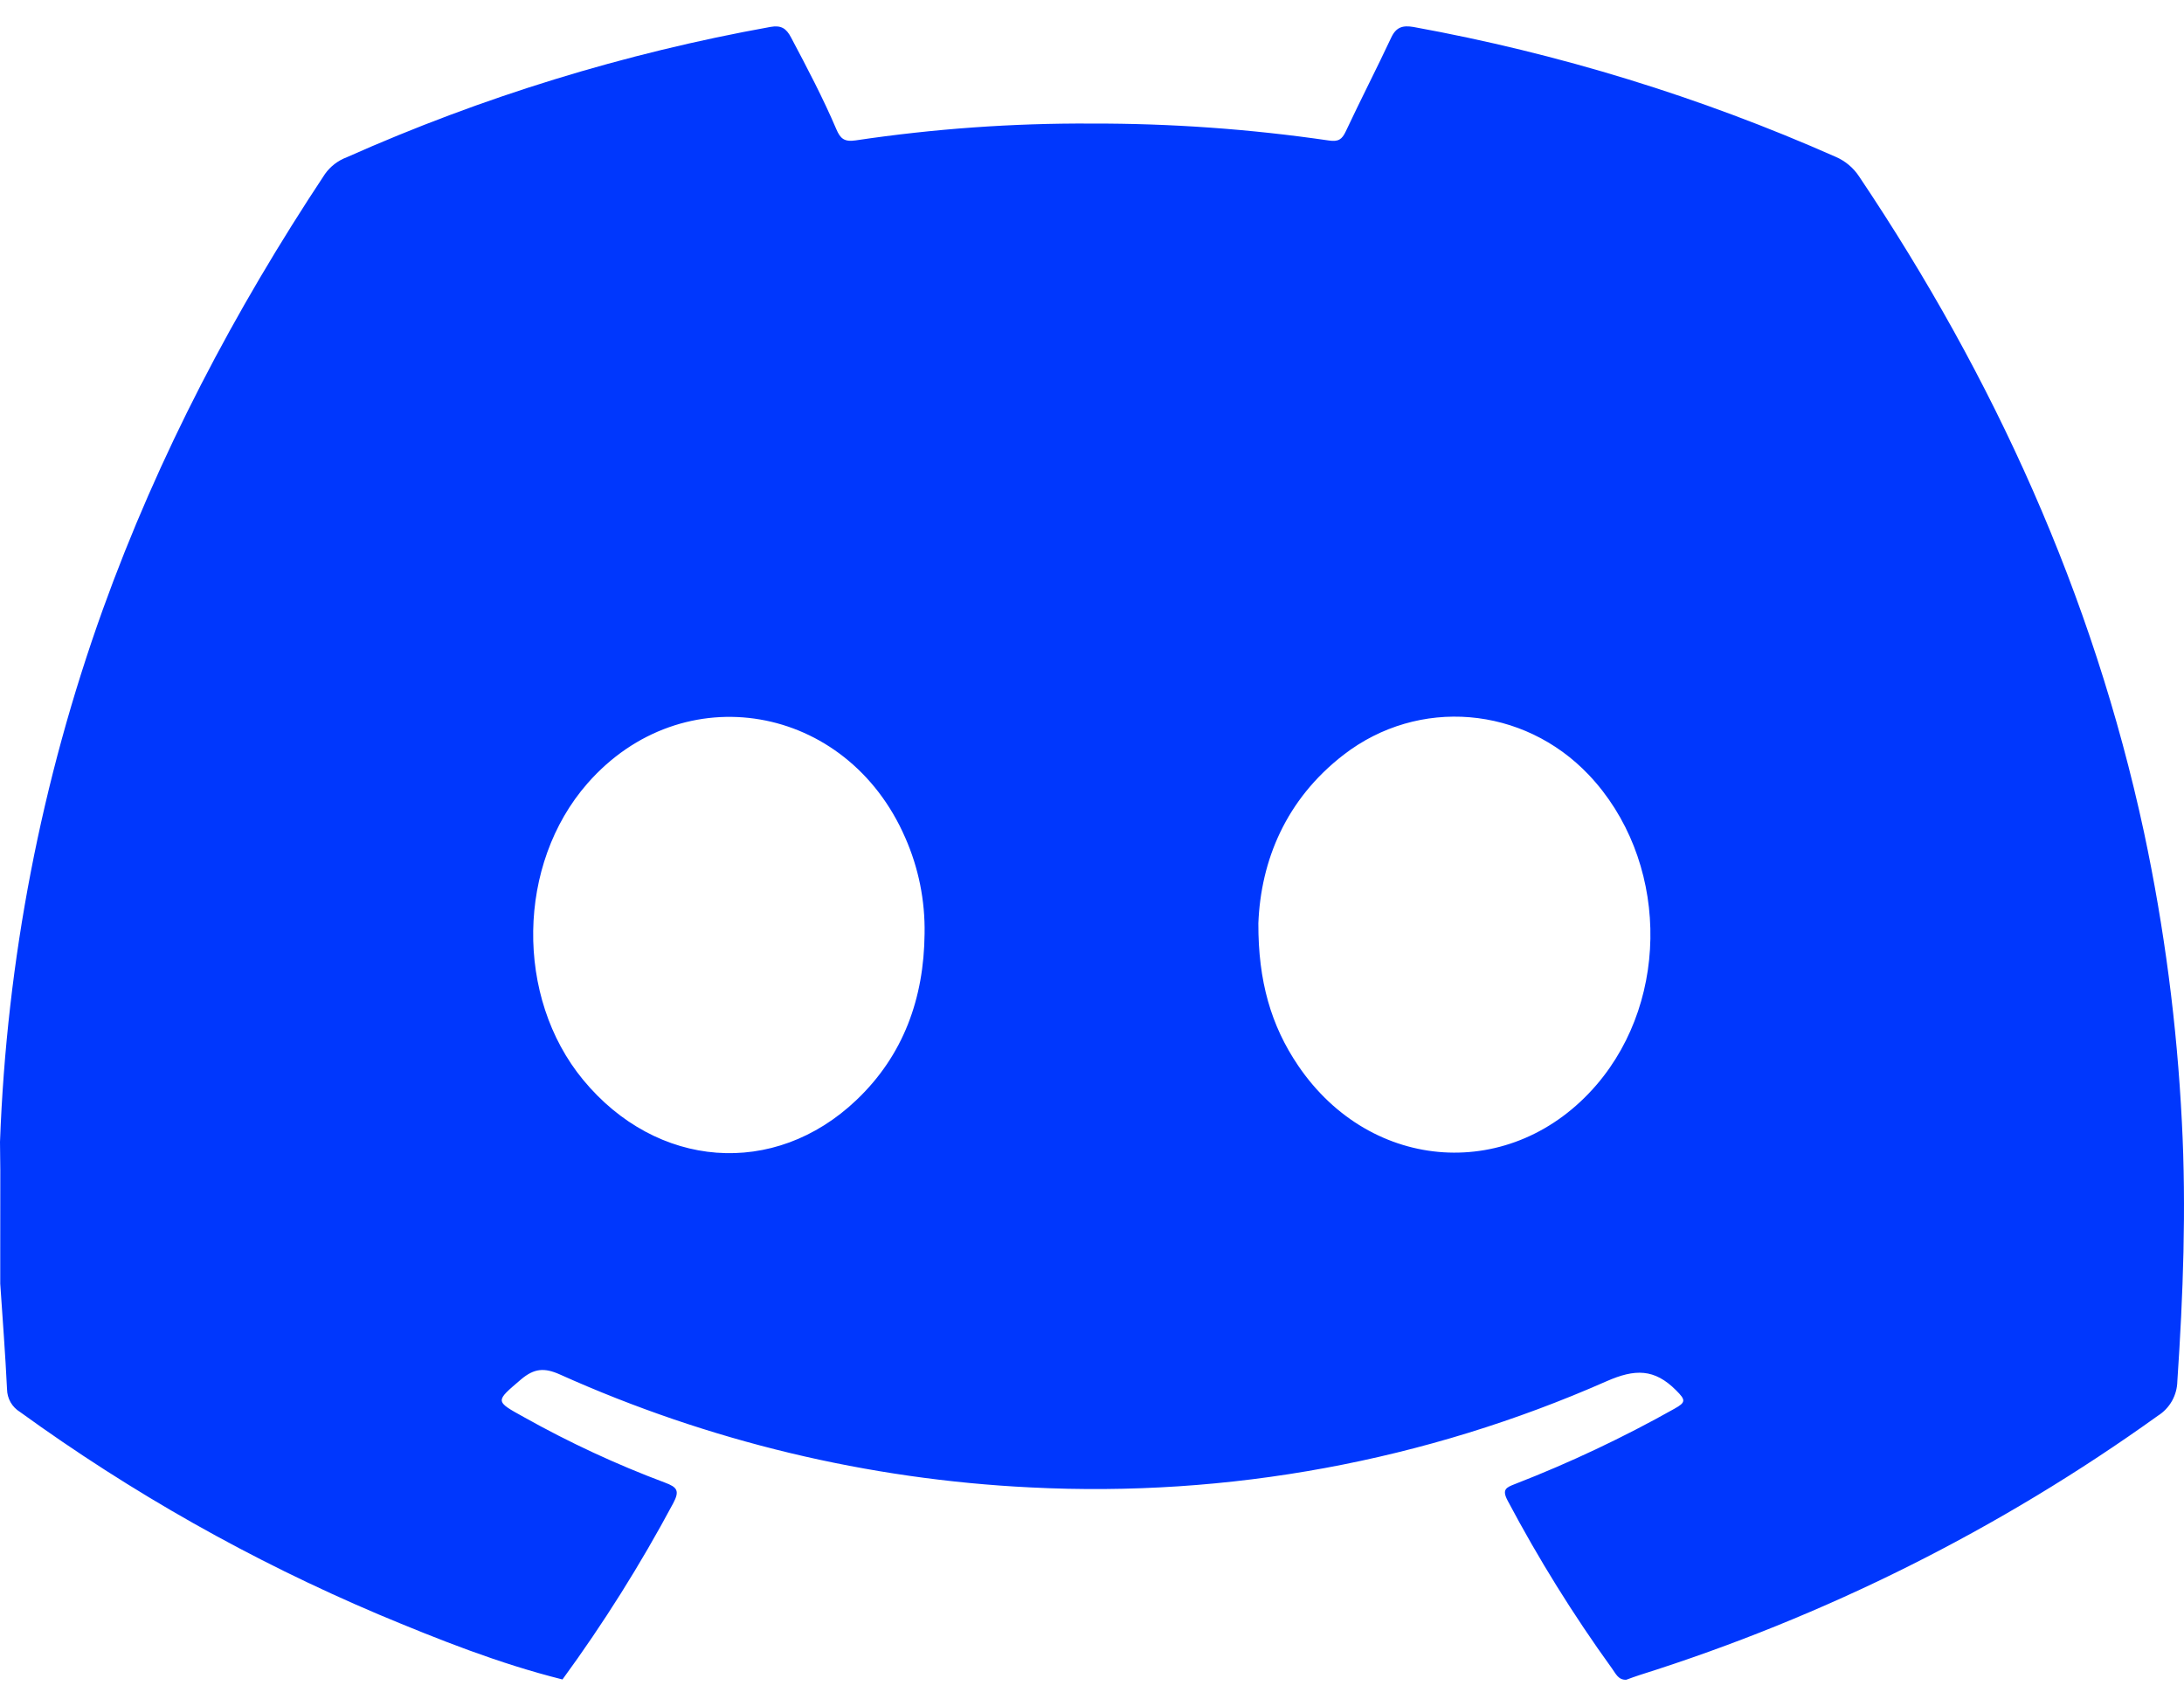 <svg width="64" height="50" viewBox="0 0 64 50" fill="none" xmlns="http://www.w3.org/2000/svg">
<path d="M0.009 34.297L0 33.467C0.195 28.14 1.211 22.876 3.014 17.86C4.646 13.33 6.868 9.104 9.524 5.098C9.683 4.875 9.906 4.704 10.163 4.608C14.132 2.841 18.3 1.559 22.577 0.789C22.888 0.733 23.041 0.829 23.182 1.1C23.65 1.983 24.116 2.869 24.508 3.787C24.624 4.057 24.737 4.165 25.076 4.114C27.362 3.773 29.67 3.608 31.981 3.621C34.309 3.615 36.634 3.781 38.937 4.117C39.22 4.159 39.325 4.089 39.439 3.846C39.87 2.926 40.337 2.022 40.768 1.102C40.914 0.791 41.107 0.737 41.423 0.791C45.681 1.566 49.831 2.843 53.788 4.594C54.072 4.715 54.314 4.918 54.483 5.177C58.439 11.072 61.329 17.43 62.828 24.391C63.424 27.189 63.795 30.029 63.938 32.886C64.07 35.422 63.975 37.95 63.805 40.479C63.801 40.682 63.747 40.88 63.648 41.057C63.548 41.233 63.407 41.382 63.235 41.49C58.607 44.813 53.48 47.378 48.046 49.09C47.915 49.131 47.787 49.181 47.657 49.227C47.419 49.239 47.346 49.041 47.236 48.894C46.105 47.328 45.085 45.687 44.181 43.98C44.004 43.647 44.138 43.592 44.398 43.491C46.004 42.867 47.564 42.13 49.066 41.286C49.407 41.096 49.402 41.031 49.117 40.746C48.48 40.106 47.909 40.115 47.08 40.479C41.774 42.82 35.993 43.886 30.2 43.591C25.437 43.359 20.76 42.237 16.41 40.282C15.948 40.075 15.653 40.102 15.269 40.425C14.51 41.075 14.49 41.055 15.366 41.538C16.689 42.279 18.067 42.919 19.488 43.451C19.849 43.585 19.921 43.693 19.726 44.058C18.767 45.852 17.683 47.577 16.483 49.219C14.624 48.754 12.852 48.049 11.089 47.311C7.376 45.736 3.853 43.747 0.587 41.38C0.472 41.31 0.377 41.212 0.31 41.096C0.243 40.979 0.208 40.847 0.206 40.712C0.156 39.68 0.076 38.65 0.007 37.619C0.007 37.308 0.007 36.997 0.007 36.686L0.009 34.297ZM36.875 27.058C36.869 28.75 37.245 30.056 38.041 31.229C40.186 34.394 44.333 34.652 46.788 31.789C48.977 29.233 48.873 25.151 46.556 22.707C44.64 20.689 41.572 20.424 39.376 22.118C37.674 23.431 36.947 25.229 36.875 27.058ZM27.094 27.362C27.111 26.394 26.918 25.435 26.527 24.549C24.812 20.607 19.993 19.783 17.213 22.961C15.145 25.323 15.088 29.22 17.087 31.645C19.242 34.258 22.689 34.53 25.096 32.239C26.479 30.924 27.075 29.253 27.094 27.362Z" fill="#0037FD"/>
</svg>
